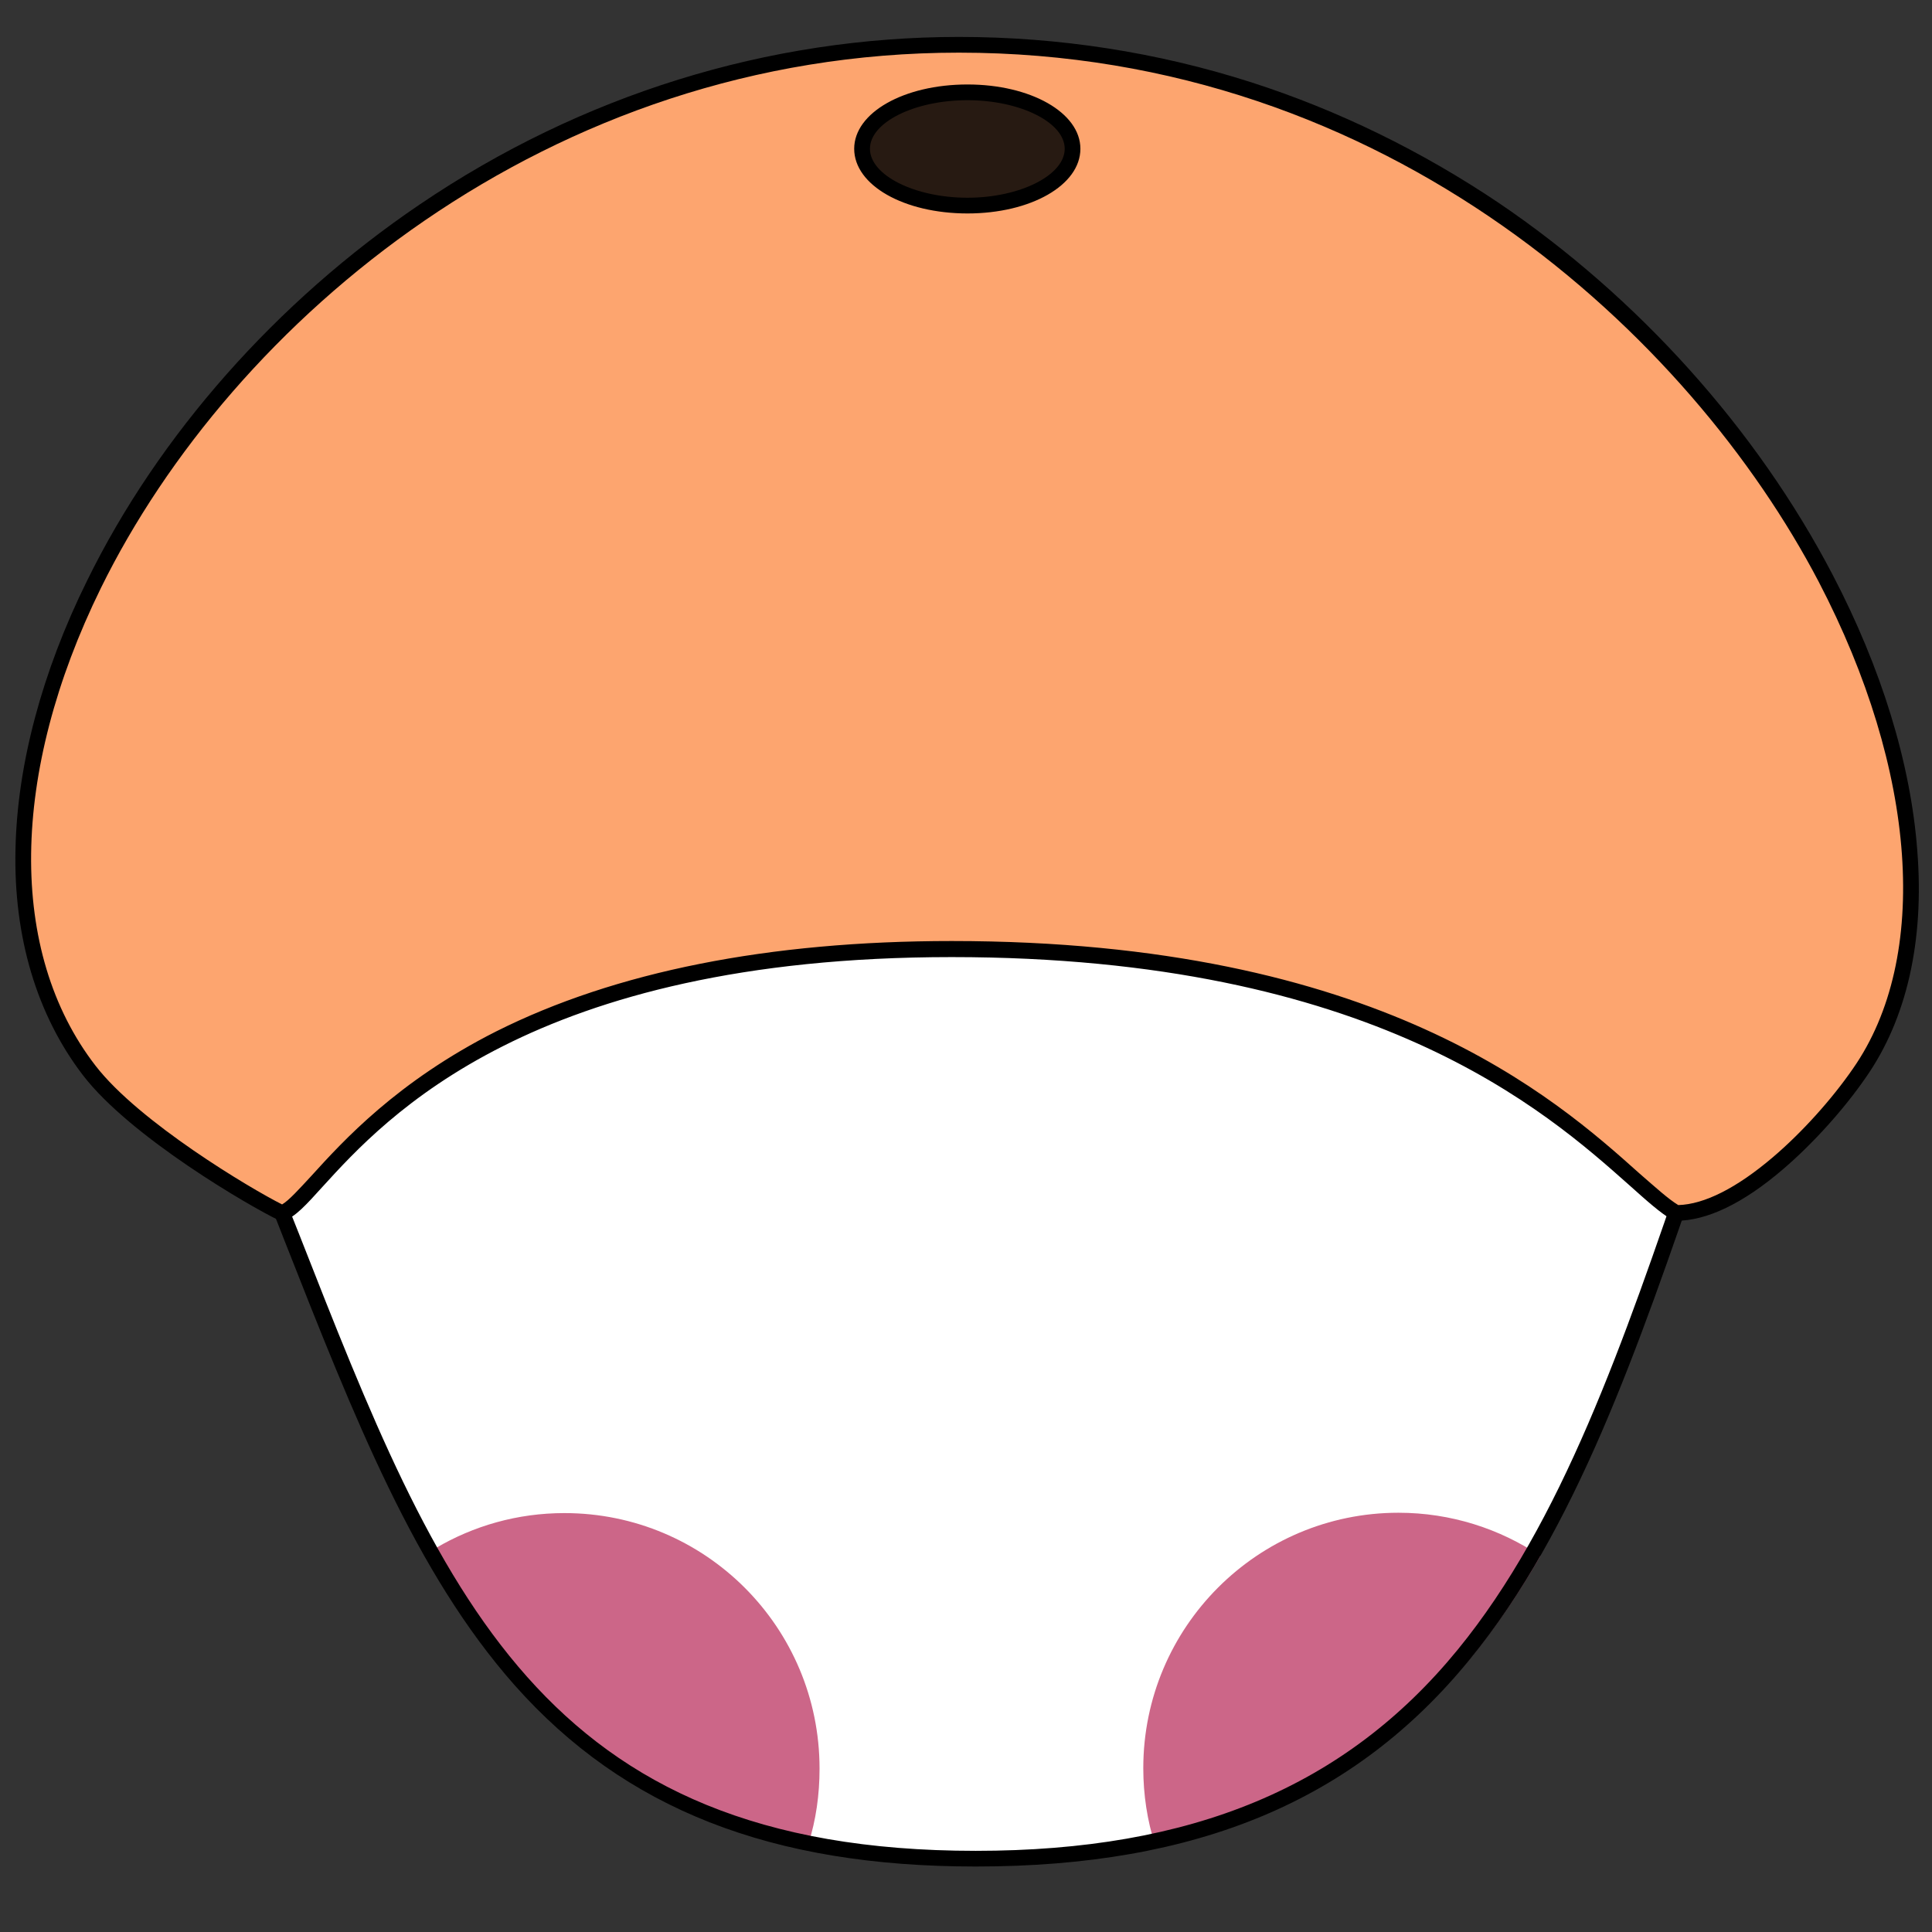 <?xml version="1.0" encoding="utf-8"?>
<!-- Generator: Adobe Illustrator 16.0.0, SVG Export Plug-In . SVG Version: 6.00 Build 0)  -->
<!DOCTYPE svg PUBLIC "-//W3C//DTD SVG 1.1//EN" "http://www.w3.org/Graphics/SVG/1.1/DTD/svg11.dtd">
<svg version="1.1" id="벡터_레이어_xA0_이미지_1_"
	 xmlns="http://www.w3.org/2000/svg" xmlns:xlink="http://www.w3.org/1999/xlink" x="0px" y="0px" width="50.75px" height="50.75px"
	 viewBox="0 0 50.75 50.75" enable-background="new 0 0 50.75 50.75" xml:space="preserve">
<rect x="0" y="0" width="50.75" height="50.75" fill="#333333" stroke="none"/>
<path fill="#FFFFFF" d="M44.554,30.322c-3.539,10.363-6.41,18.501-18.924,18.501c-12.447,0-14.709-8.204-18.82-18.501
	c-3.596-8.974,8.449-20.51,18.867-20.51C36.106,9.813,47.679,21.18,44.554,30.322z"/>
<path fill="#CC6688" d="M14.825,39.746c-1.238,0-2.393,0.338-3.379,0.92c2.16,3.877,4.947,6.712,9.791,7.763
	c0.197-0.619,0.291-1.285,0.291-1.971C21.528,42.75,18.534,39.746,14.825,39.746z"/>
<path fill="#CC6688" d="M30.032,46.448c0,0.695,0.104,1.38,0.311,2.019c4.947-1.014,7.912-3.773,10.119-7.594
	c-1.061-0.714-2.348-1.136-3.727-1.136C33.036,39.737,30.032,42.741,30.032,46.448z"/>
<path d="M25.63,49.03c-5.379,0-9.227-1.512-12.109-4.76c-2.617-2.956-4.205-7.002-6.053-11.695
	c-0.273-0.704-0.564-1.437-0.855-2.169C5.29,27.093,5.974,23.17,8.546,19.377c1.822-2.693,4.496-5.153,7.529-6.927
	c1.539-0.892,3.125-1.596,4.721-2.084c1.672-0.507,3.314-0.761,4.881-0.761c3.004,0,6.205,0.92,9.266,2.676
	c2.9,1.651,5.51,3.979,7.359,6.57c1.322,1.858,2.225,3.773,2.674,5.679c0.471,2.065,0.395,4.036-0.225,5.867
	c-1.727,5.031-3.352,9.79-6.139,13.188C35.581,47.303,31.45,49.03,25.63,49.03z M25.677,10.019c-5.969,0-13.029,4.036-16.793,9.594
	c-2.486,3.68-3.162,7.453-1.887,10.635c0.291,0.741,0.582,1.474,0.863,2.178c3.689,9.405,6.355,16.192,17.77,16.192
	c5.689,0,9.715-1.681,12.662-5.285c2.742-3.351,4.355-8.072,6.064-13.075c1.164-3.408,0.32-7.369-2.393-11.171
	C38.087,13.661,31.544,10.019,25.677,10.019z"/>
<g>
	<path fill="#FDA56F" d="M7.411,31.861c1.145-0.356,3.734-6.927,17.59-6.927c13.471,0,17.375,5.979,19.027,6.927
		c1.68,0,3.84-2.262,4.814-3.68c5.285-7.565-5.359-27.005-23.654-27.005c-17.713,0-29.117,18.811-22.848,26.949
		C3.562,29.703,6.735,31.552,7.411,31.861z"/>
	<path d="M7.392,32.087L7.317,32.05c-0.732-0.348-3.887-2.178-5.135-3.802c-1.211-1.577-1.83-3.633-1.775-5.951
		c0.047-2.206,0.695-4.646,1.879-7.04c1.877-3.83,4.984-7.341,8.738-9.885C15.276,2.49,20.177,0.97,25.188,0.97
		c2.629,0,5.219,0.403,7.68,1.192c2.279,0.732,4.467,1.802,6.494,3.163c3.662,2.479,6.777,5.942,8.777,9.771
		c1.285,2.46,2.055,4.966,2.225,7.256c0.188,2.366-0.281,4.422-1.352,5.951c-0.582,0.845-1.398,1.746-2.178,2.413
		c-1.051,0.9-2,1.352-2.807,1.352h-0.057l-0.047-0.028c-0.301-0.169-0.666-0.498-1.127-0.91c-2.186-1.943-6.73-5.989-17.797-5.989
		c-11.039,0-14.877,4.224-16.52,6.026c-0.441,0.488-0.732,0.808-1.014,0.892L7.392,32.087z M25.001,24.719
		c11.227,0,15.846,4.12,18.07,6.11c0.422,0.366,0.75,0.666,1.014,0.826c0.686-0.019,1.539-0.451,2.486-1.258
		c0.752-0.639,1.541-1.512,2.104-2.328c2.037-2.919,1.689-7.819-0.9-12.785C44.423,8.873,36.501,1.383,25.188,1.383
		c-10.795,0-19.092,7.059-22.537,14.062c-2.393,4.872-2.449,9.565-0.141,12.55c1.145,1.483,4.074,3.229,4.9,3.643
		c0.178-0.104,0.441-0.395,0.77-0.751c0.836-0.92,2.252-2.479,4.852-3.793C16.159,25.525,20.187,24.719,25.001,24.719z"/>
</g>
<g>
	<path fill="#271A12" d="M28.175,3.908c0,0.826-1.24,1.492-2.76,1.492c-1.531,0-2.77-0.666-2.77-1.492
		c0-0.817,1.238-1.483,2.77-1.483C26.935,2.425,28.175,3.091,28.175,3.908z"/>
	<path d="M25.415,5.607c-1.672,0-2.977-0.742-2.977-1.699c0-0.948,1.305-1.689,2.977-1.689c1.66,0,2.965,0.741,2.965,1.689
		C28.38,4.865,27.075,5.607,25.415,5.607z M25.415,2.632c-1.391,0-2.563,0.581-2.563,1.276c0,0.694,1.172,1.286,2.563,1.286
		c1.379,0,2.553-0.592,2.553-1.286C27.968,3.213,26.794,2.632,25.415,2.632z"/>
</g>
</svg>
